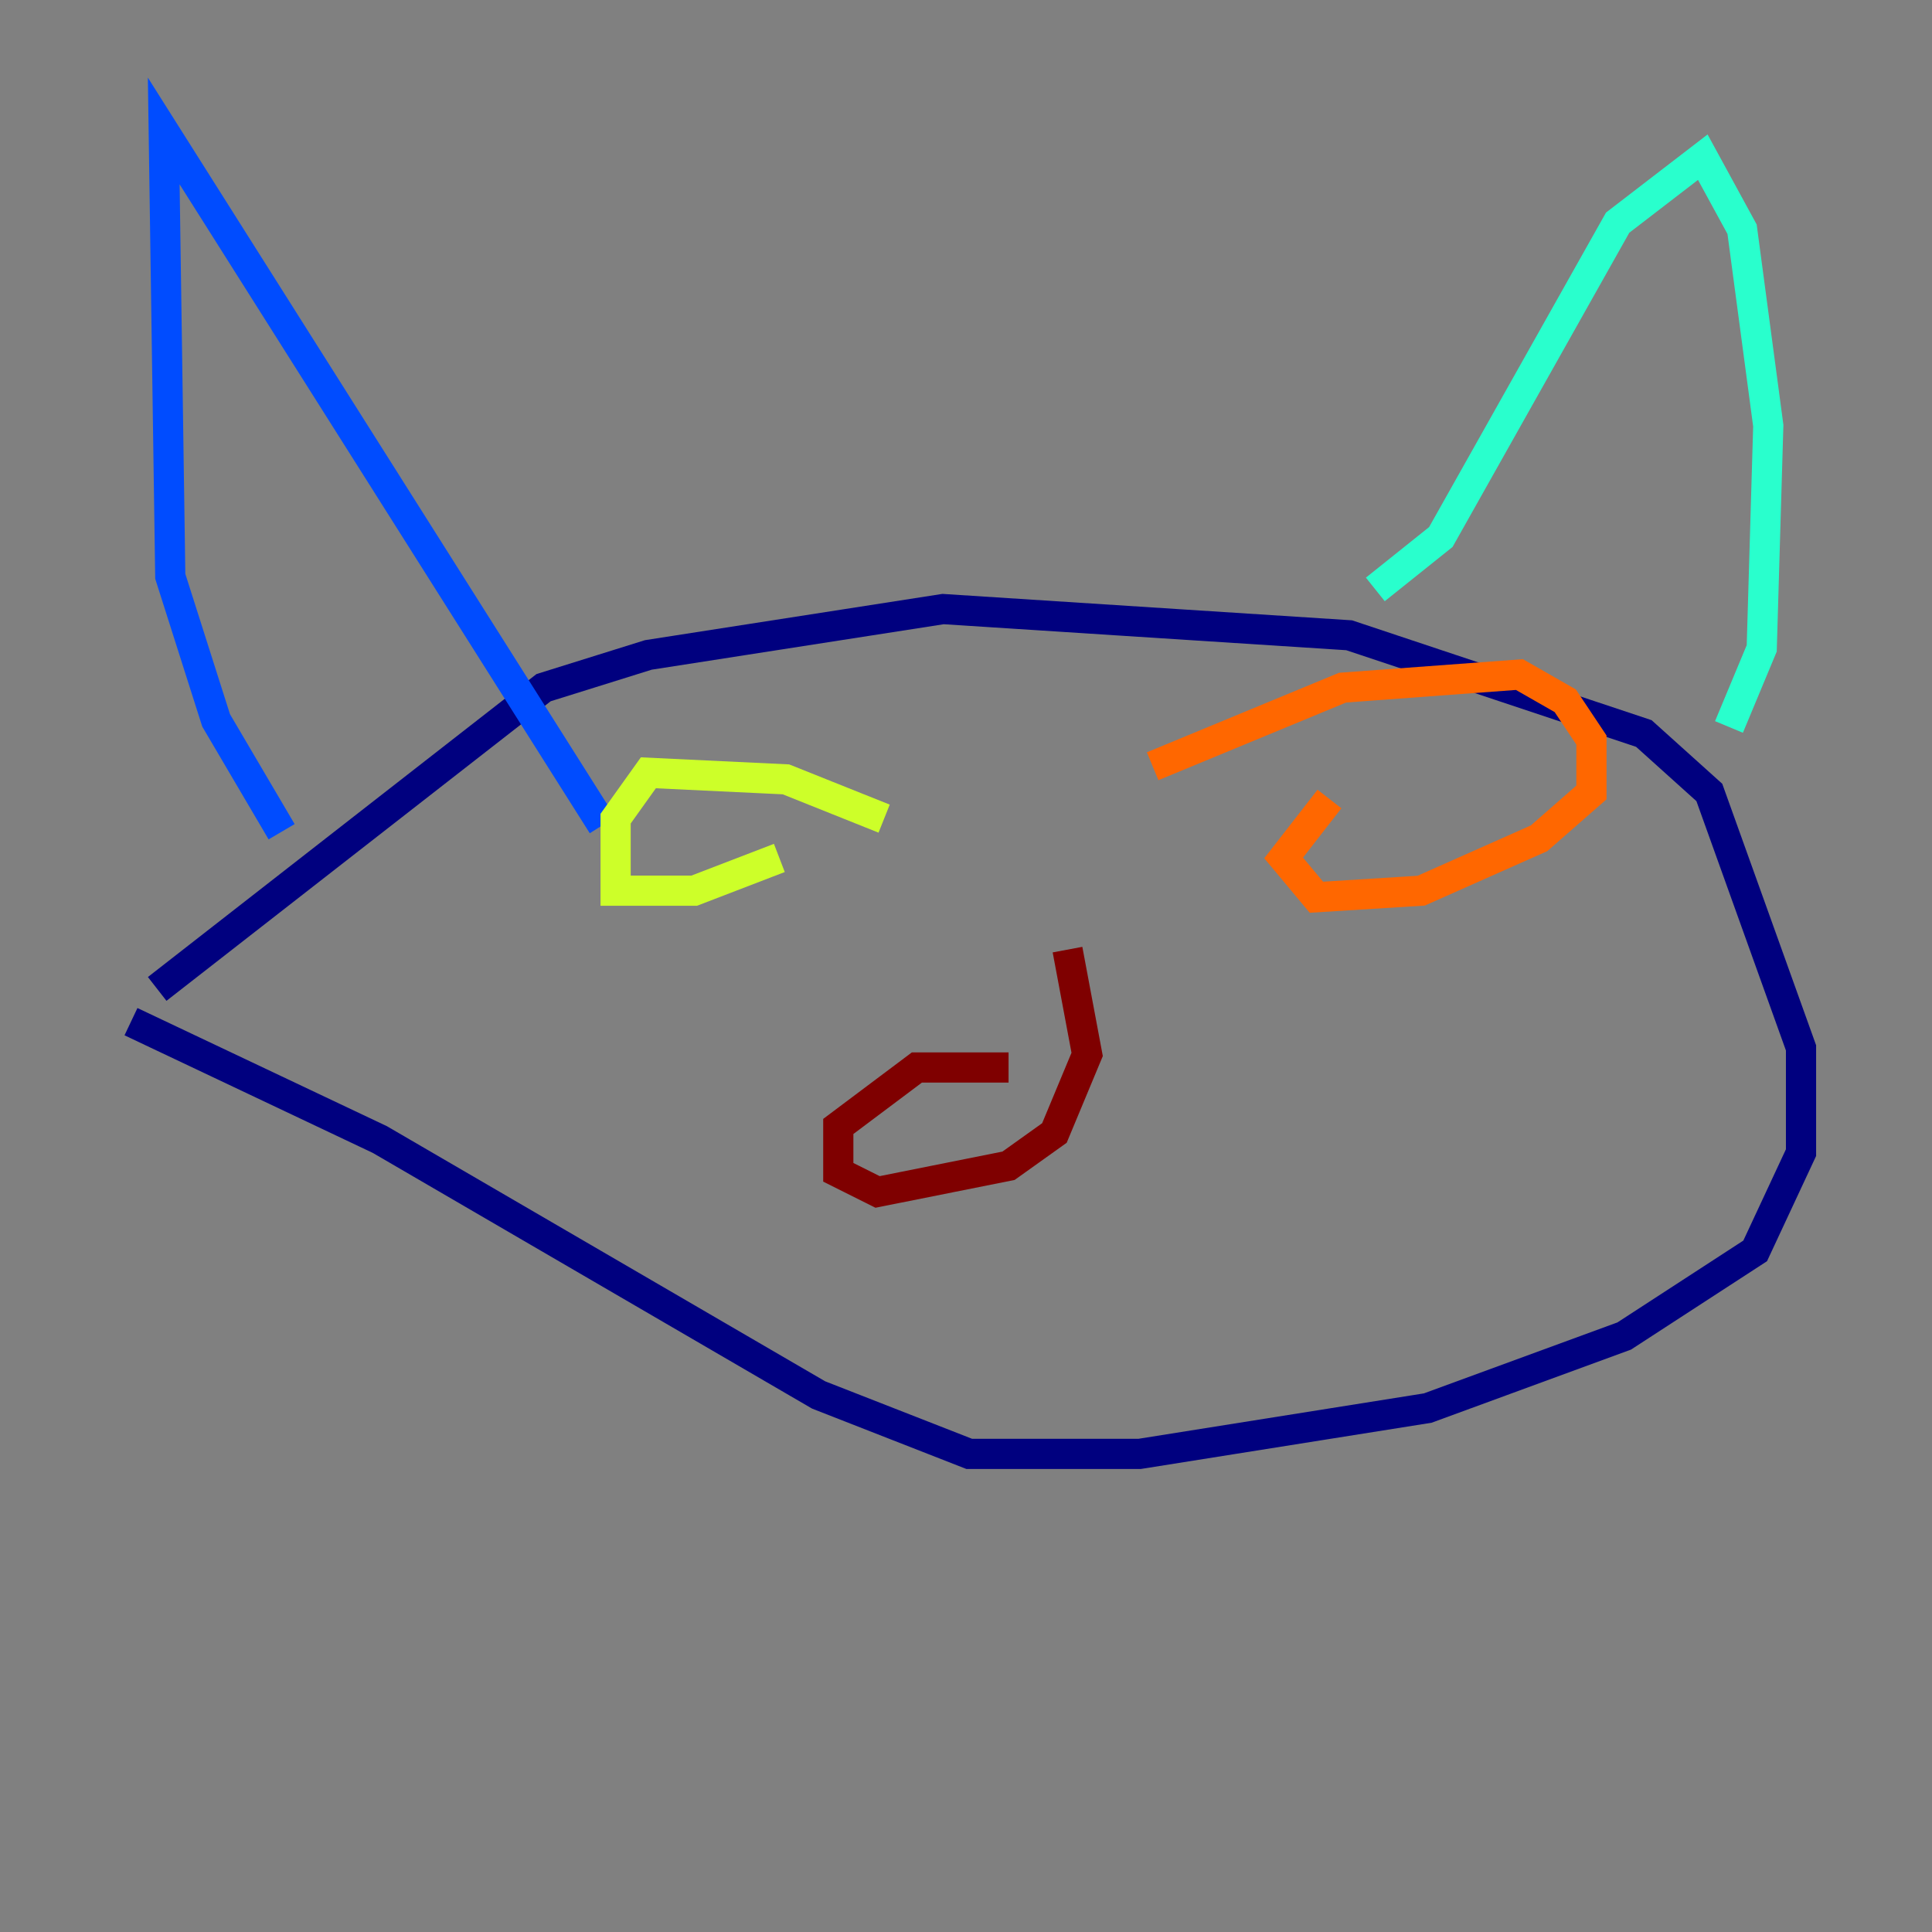 <?xml version="1.0" encoding="utf-8" ?>
<svg baseProfile="tiny" height="128" version="1.2" viewBox="0,0,128,128" width="128" xmlns="http://www.w3.org/2000/svg" xmlns:ev="http://www.w3.org/2001/xml-events" xmlns:xlink="http://www.w3.org/1999/xlink"><rect x="0" y="0" width="128" height="128" fill="#808080" stroke="none"/><defs /><polyline fill="none" points="10.414,65.519 36.014,45.559 42.956,43.39 62.481,40.352 89.383,42.088 108.909,48.597 113.248,52.502 119.322,69.424 119.322,76.366 116.285,82.875 107.607,88.515 94.59,93.288 75.498,96.325 64.217,96.325 54.237,92.42 25.166,75.498 8.678,67.688" stroke="#00007f" stroke-width="2" /><polyline fill="none" points="18.658,55.105 14.319,47.729 11.281,38.183 10.848,8.678 39.919,54.671" stroke="#004cff" stroke-width="2" /><polyline fill="none" points="91.119,39.051 95.458,35.58 107.173,14.752 112.814,10.414 115.417,15.186 117.153,28.203 116.719,42.956 114.549,48.163" stroke="#29ffcd" stroke-width="2" /><polyline fill="none" points="58.576,54.237 52.068,51.634 42.956,51.2 40.786,54.237 40.786,59.01 45.993,59.01 51.634,56.841" stroke="#cdff29" stroke-width="2" /><polyline fill="none" points="88.081,52.936 85.044,56.841 87.214,59.444 94.156,59.01 101.966,55.539 105.437,52.502 105.437,49.031 103.702,46.427 100.664,44.691 88.949,45.559 76.366,50.766" stroke="#ff6700" stroke-width="2" /><polyline fill="none" points="66.82,70.725 60.746,70.725 55.539,74.63 55.539,77.668 58.142,78.969 66.82,77.234 69.858,75.064 72.027,69.858 70.725,62.915" stroke="#7f0000" stroke-width="2" /></svg>